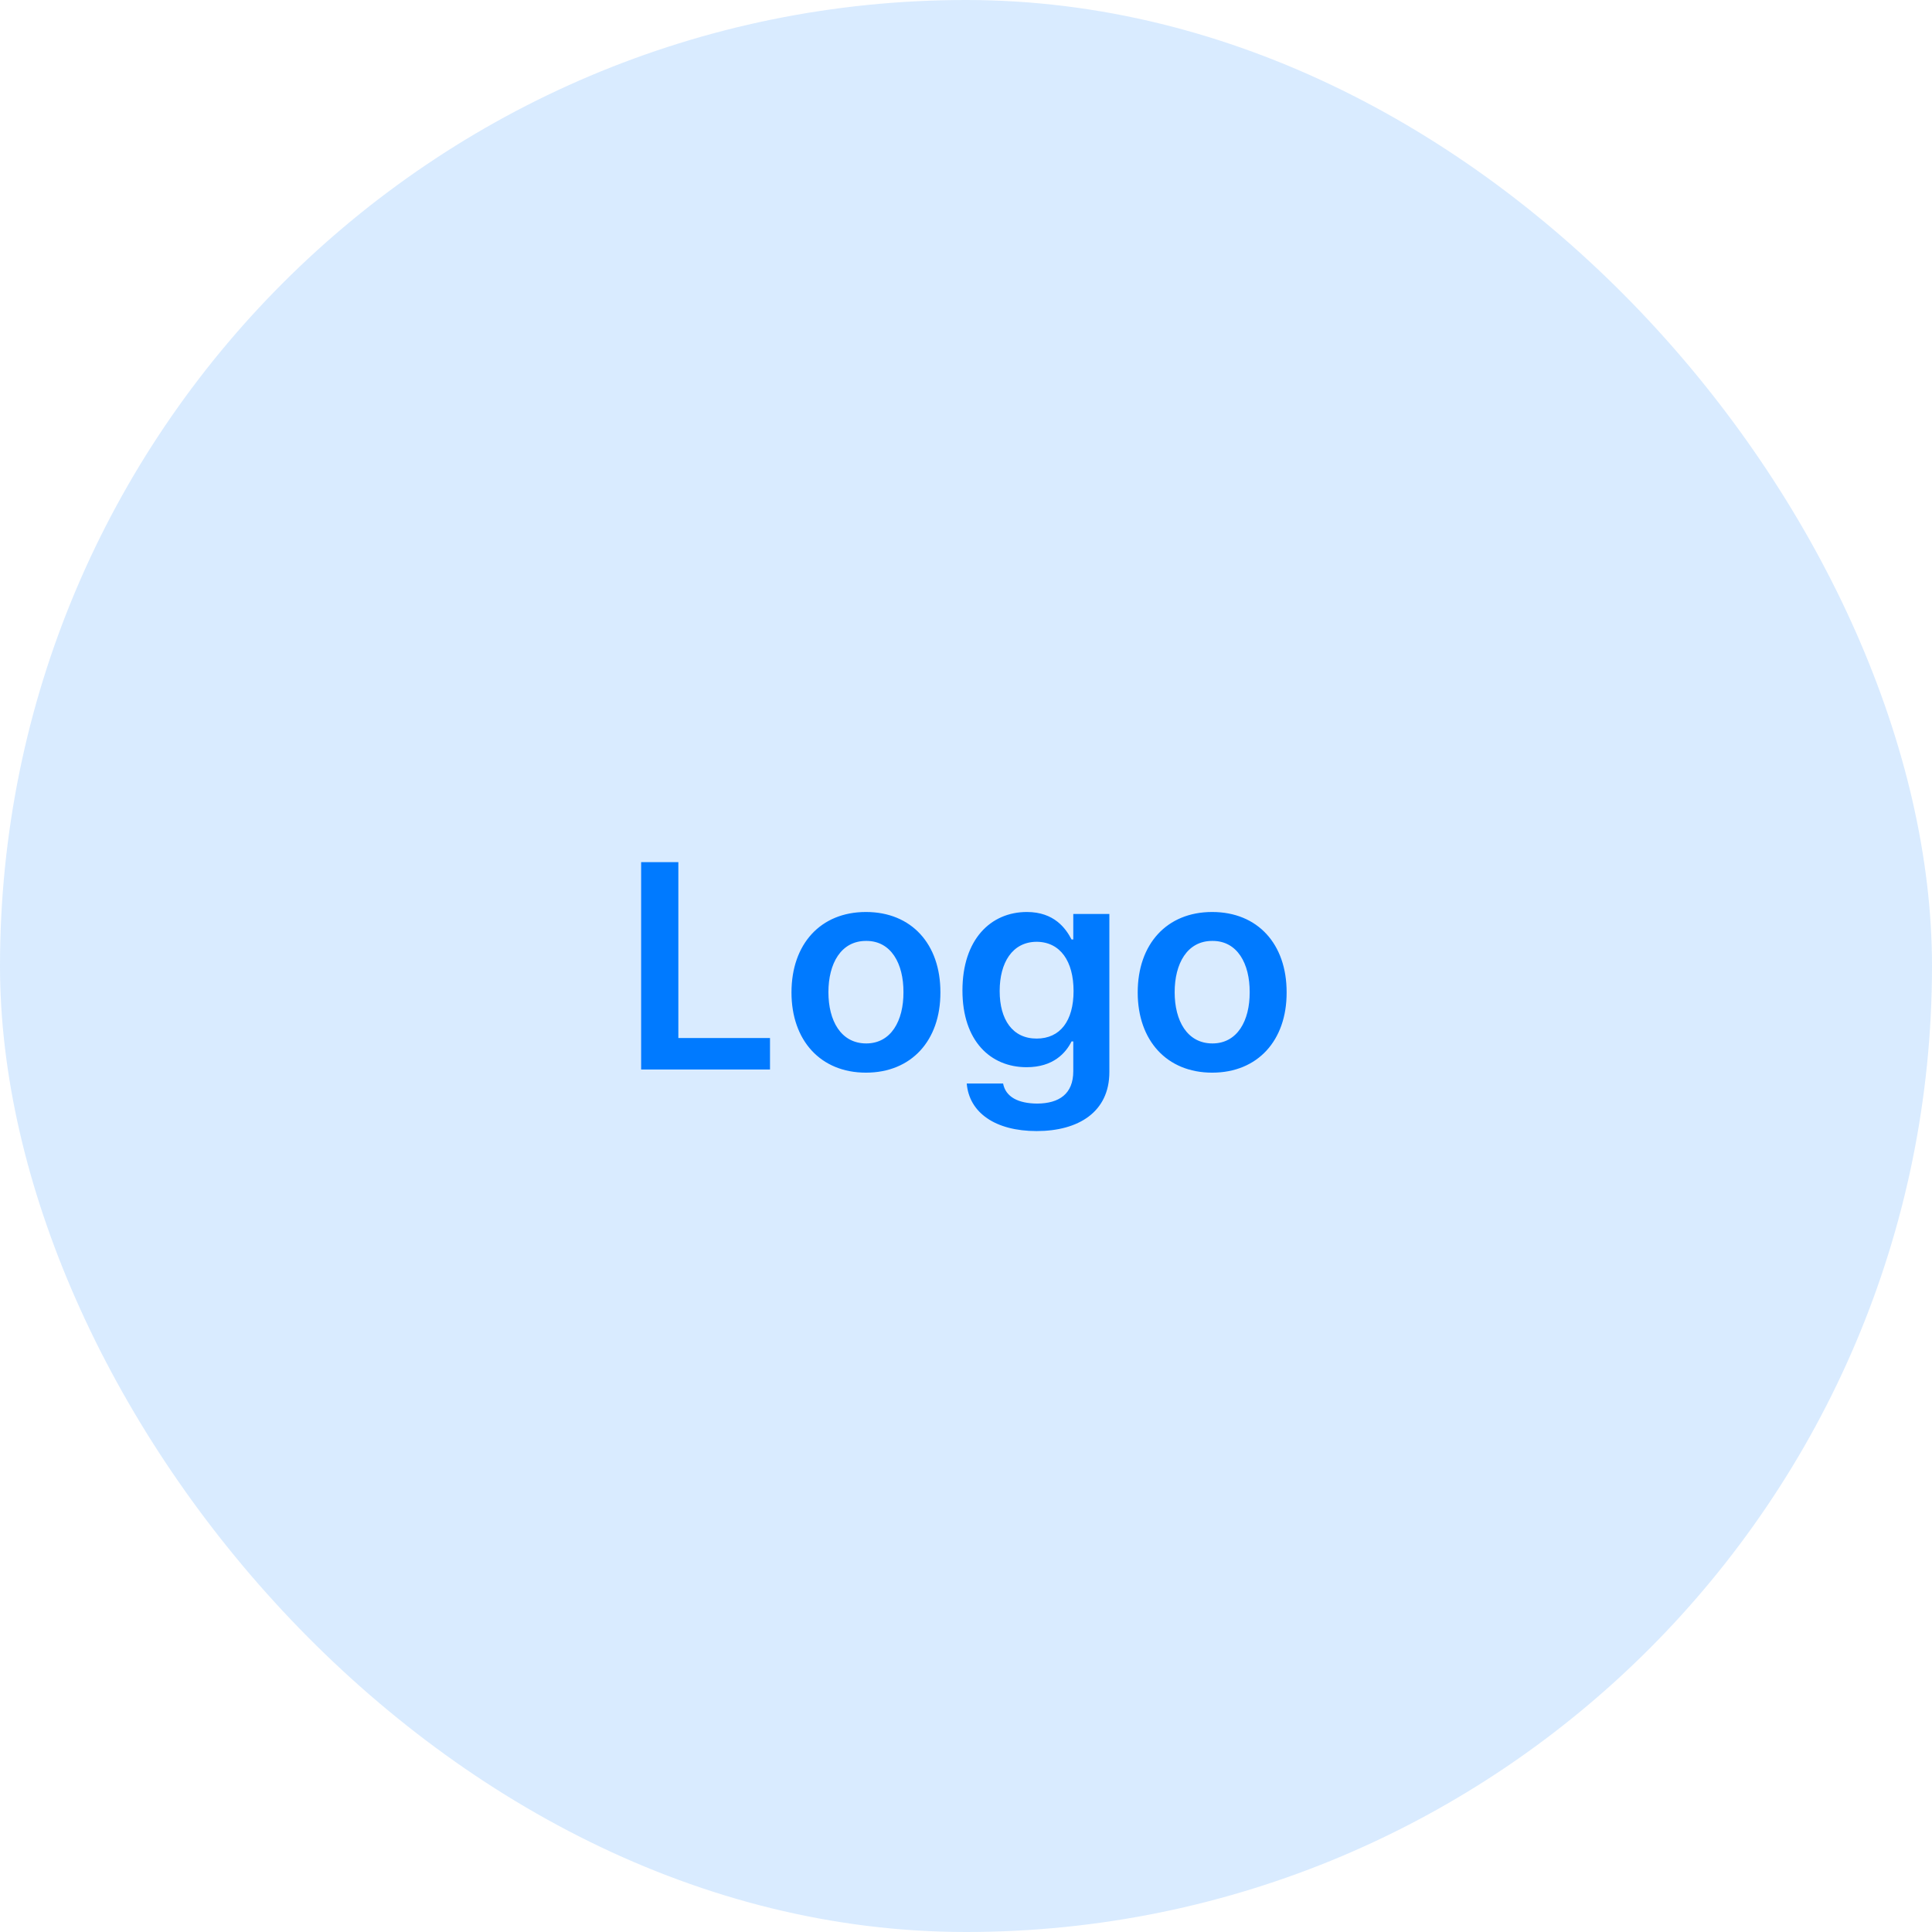 <svg width="112" height="112" viewBox="0 0 112 112" fill="none" xmlns="http://www.w3.org/2000/svg">
<rect width="112" height="112" rx="56" fill="#007AFF" fill-opacity="0.15"/>
<path d="M37.167 62V49.98H39.325V60.174H44.638V62H37.167ZM50.199 62.183C47.568 62.183 45.883 60.315 45.883 57.534C45.883 54.728 47.568 52.869 50.199 52.869C52.839 52.869 54.524 54.728 54.516 57.534C54.524 60.315 52.839 62.183 50.199 62.183ZM48.024 57.518C48.024 59.169 48.747 60.489 50.216 60.489C51.66 60.489 52.382 59.169 52.374 57.518C52.382 55.866 51.66 54.538 50.216 54.546C48.747 54.538 48.024 55.866 48.024 57.518ZM60.094 65.569C57.703 65.569 56.184 64.507 56.043 62.813H58.151C58.301 63.602 59.04 63.967 60.127 63.976C61.397 63.967 62.219 63.419 62.219 62.1V60.373H62.119C61.787 61.037 61.065 61.867 59.513 61.867C57.429 61.867 55.794 60.356 55.794 57.418C55.794 54.455 57.438 52.869 59.529 52.869C61.115 52.869 61.787 53.824 62.119 54.463H62.219V52.985H64.311V62.149C64.311 64.457 62.526 65.569 60.094 65.569ZM57.952 57.451C57.952 59.111 58.699 60.207 60.094 60.207C61.463 60.207 62.235 59.178 62.235 57.451C62.235 55.733 61.472 54.604 60.094 54.596C58.683 54.604 57.952 55.808 57.952 57.451ZM70.27 62.183C67.639 62.183 65.954 60.315 65.954 57.534C65.954 54.728 67.639 52.869 70.27 52.869C72.91 52.869 74.595 54.728 74.587 57.534C74.595 60.315 72.91 62.183 70.27 62.183ZM68.096 57.518C68.096 59.169 68.818 60.489 70.287 60.489C71.731 60.489 72.454 59.169 72.445 57.518C72.454 55.866 71.731 54.538 70.287 54.546C68.818 54.538 68.096 55.866 68.096 57.518Z" fill="#007AFF"/>
</svg>
